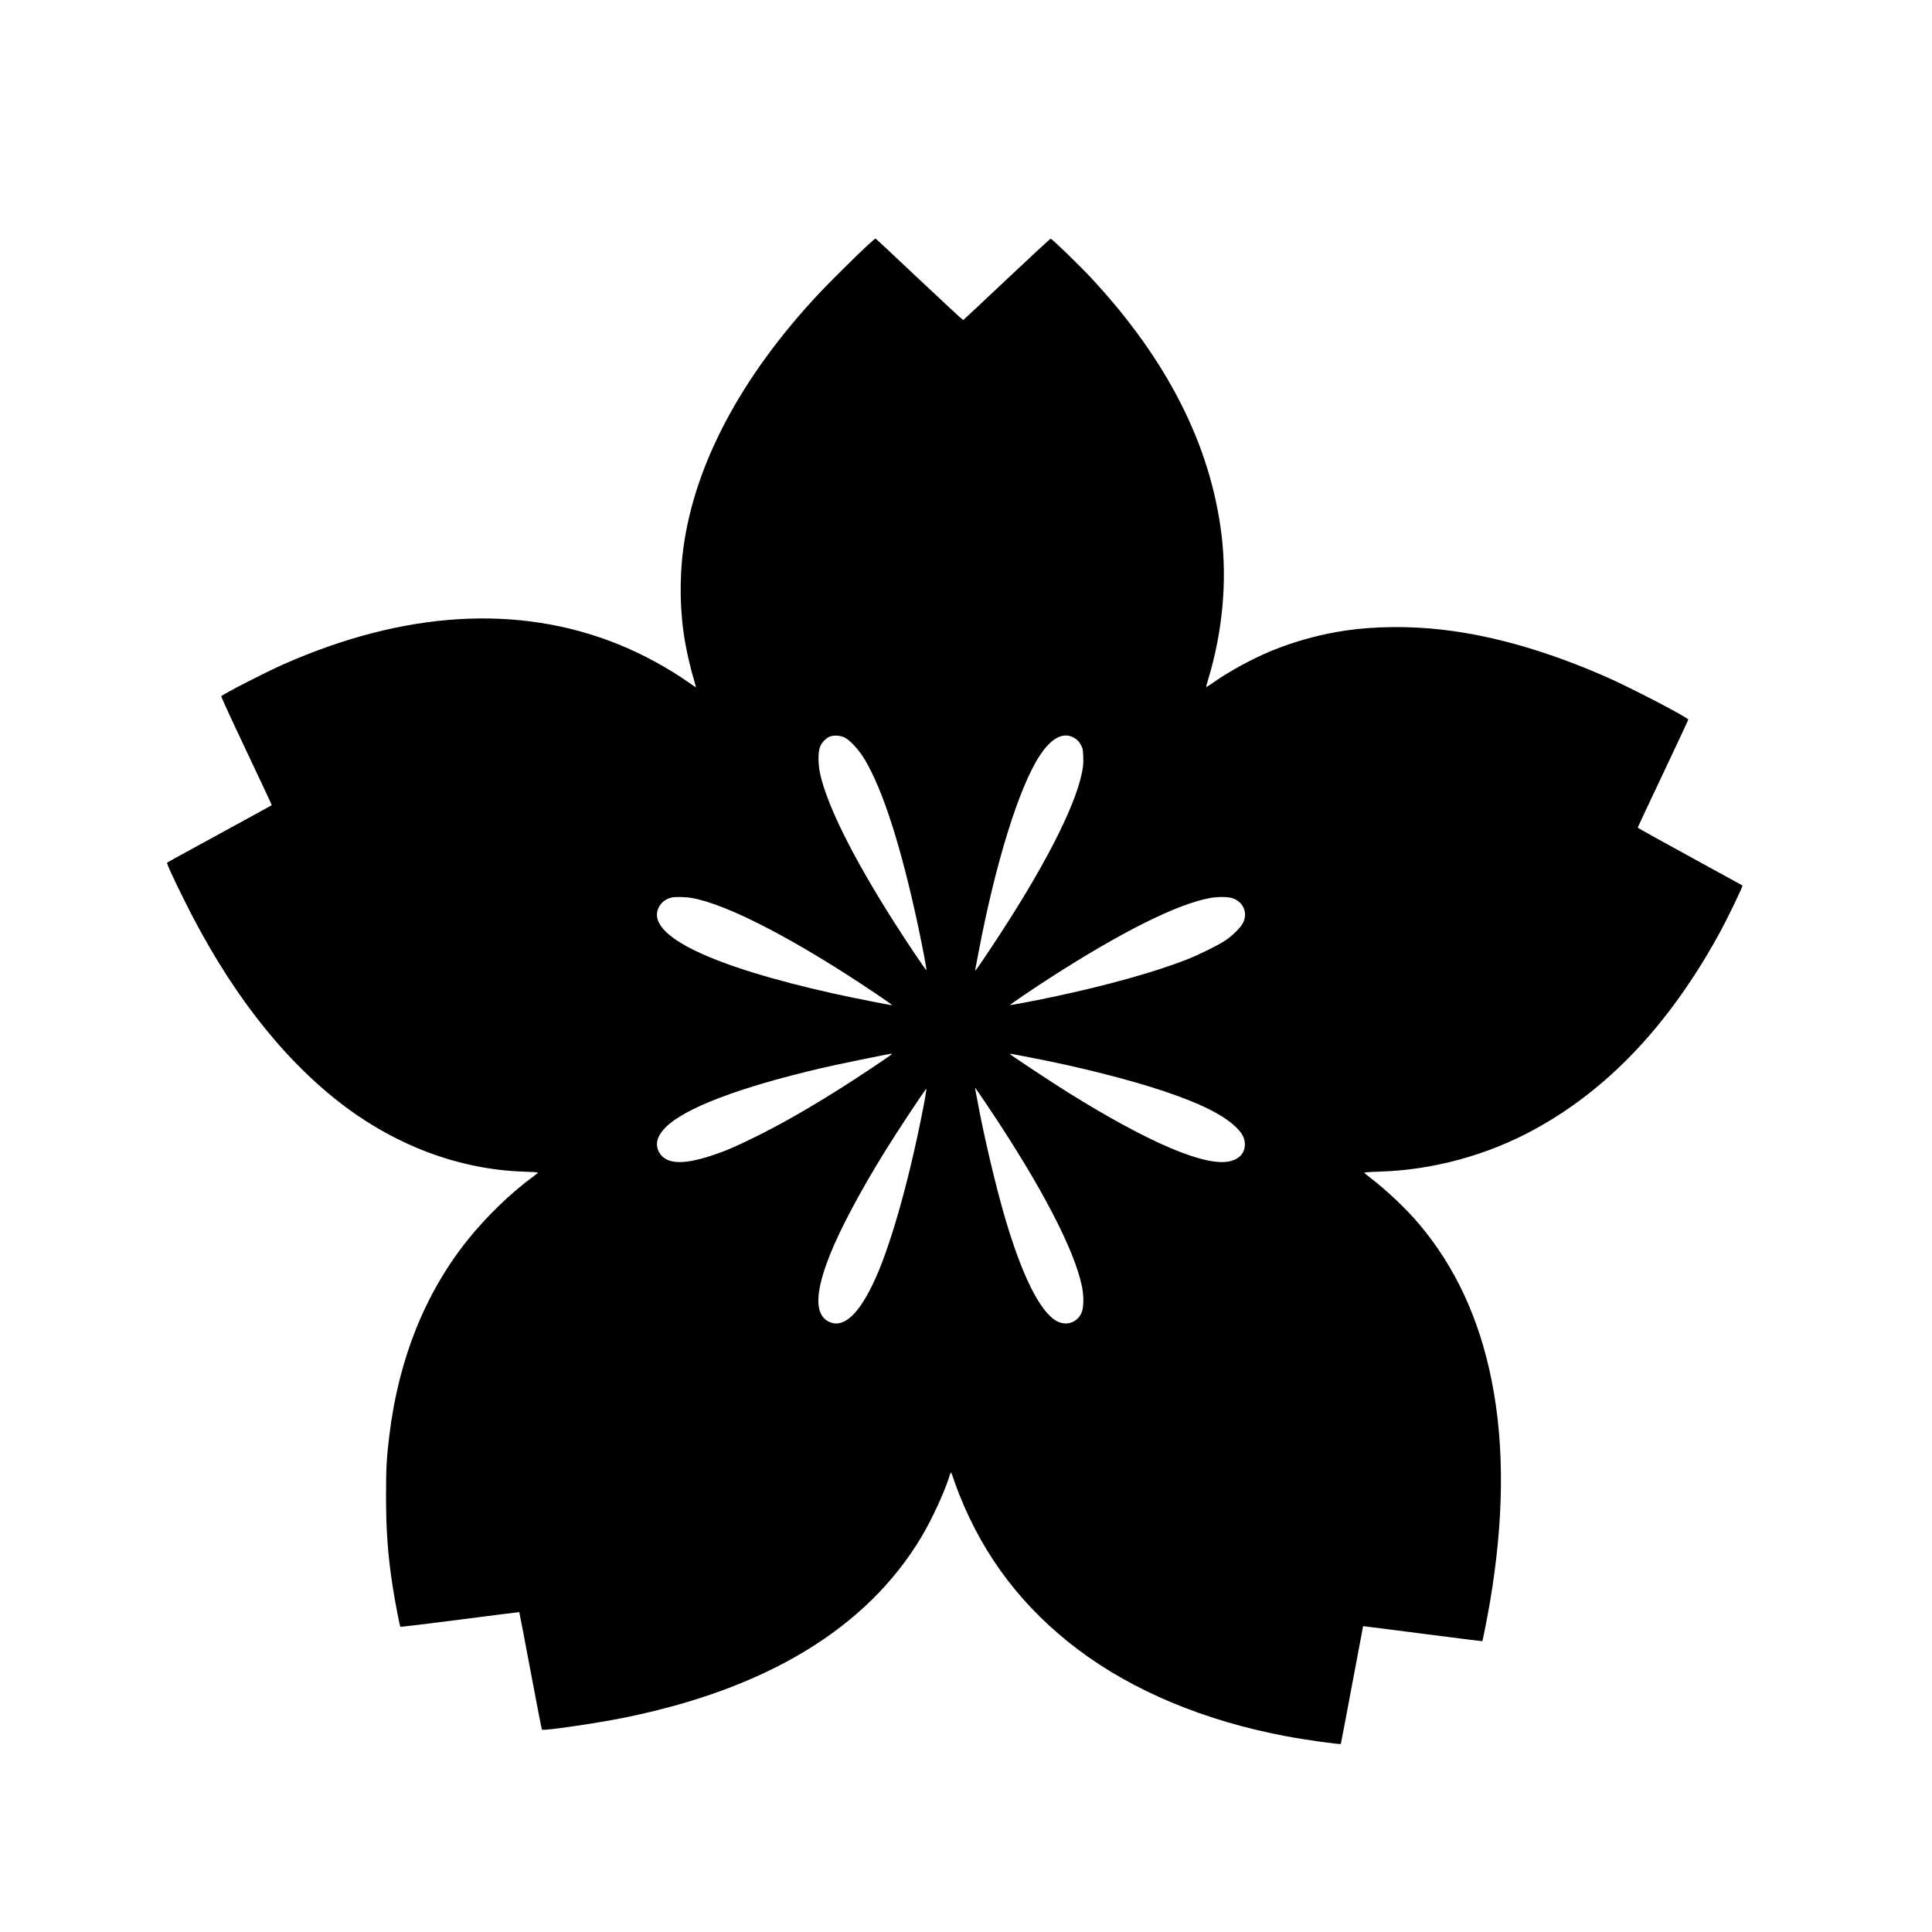 <?xml version="1.0" standalone="no"?>
<!DOCTYPE svg PUBLIC "-//W3C//DTD SVG 20010904//EN"
 "http://www.w3.org/TR/2001/REC-SVG-20010904/DTD/svg10.dtd">
<svg version="1.0" xmlns="http://www.w3.org/2000/svg"
 viewBox="0 0 2600 2600"
 preserveAspectRatio="xMidYMid meet">
<g transform="translate(0,2600) scale(0.1,-0.1)"
fill="#000000" stroke="none">
<path d="M11670 22694 c-138 -127 -502 -488 -644 -639 -1048 -1117 -1679
-2301 -1830 -3435 -55 -415 -47 -865 25 -1270 25 -144 80 -375 118 -500 16
-52 27 -96 26 -98 -2 -2 -41 23 -86 56 -280 199 -634 391 -964 524 -1341 539
-2875 446 -4500 -272 -230 -101 -795 -391 -838 -429 -4 -4 148 -335 338 -735
190 -401 344 -730 342 -732 -1 -2 -318 -175 -702 -385 -385 -210 -703 -384
-706 -388 -9 -8 66 -173 226 -496 586 -1186 1292 -2106 2095 -2731 743 -577
1604 -902 2473 -931 108 -3 197 -9 197 -13 0 -3 -30 -28 -67 -56 -297 -216
-624 -533 -875 -845 -575 -716 -931 -1601 -1057 -2624 -38 -305 -46 -445 -46
-830 0 -466 24 -791 90 -1220 31 -199 94 -528 103 -537 4 -4 365 40 802 96
437 57 796 102 798 101 2 -2 70 -357 151 -789 81 -432 150 -789 154 -793 19
-18 711 82 1087 157 1931 387 3285 1207 4019 2435 144 240 322 628 382 833 7
23 16 39 19 35 4 -4 20 -46 35 -93 15 -47 49 -140 76 -206 332 -837 860 -1527
1594 -2081 739 -558 1706 -962 2796 -1167 256 -49 734 -116 743 -105 2 2 70
360 151 794 82 435 149 791 149 791 1 1 361 -45 801 -102 439 -56 801 -102
803 -100 6 6 70 331 101 512 191 1120 200 2120 25 2994 -166 836 -493 1538
-983 2115 -170 201 -440 455 -648 613 -46 35 -83 67 -83 71 0 4 93 11 208 14
711 21 1445 220 2075 564 992 540 1811 1404 2482 2618 118 213 334 660 324
669 -2 2 -320 176 -706 387 -387 211 -703 387 -703 392 0 4 153 330 340 725
187 395 340 722 340 728 0 26 -765 425 -1090 568 -779 344 -1521 560 -2205
640 -444 53 -926 49 -1320 -10 -335 -49 -682 -145 -990 -271 -255 -104 -574
-278 -787 -428 -50 -36 -93 -63 -95 -61 -3 2 9 48 26 103 193 636 256 1313
180 1943 -147 1214 -736 2371 -1769 3475 -150 160 -506 505 -530 513 -5 2
-270 -243 -590 -545 -319 -301 -584 -549 -588 -551 -4 -1 -270 245 -591 548
-320 302 -585 550 -589 550 -4 0 -54 -43 -112 -96z m-302 -6620 c74 -37 193
-168 270 -296 248 -419 491 -1179 721 -2258 60 -284 114 -570 108 -576 -6 -6
-276 396 -444 661 -541 852 -888 1548 -984 1972 -32 141 -32 308 0 381 25 55
74 105 125 128 53 23 145 18 204 -12z m3092 -6 c39 -25 61 -47 83 -87 28 -50
31 -64 35 -165 3 -86 -1 -134 -18 -216 -96 -473 -528 -1309 -1206 -2330 -204
-307 -237 -353 -230 -320 3 14 24 122 46 240 228 1202 545 2219 822 2641 159
242 322 325 468 237z m-5149 -2153 c479 -83 1412 -569 2492 -1298 114 -77 206
-142 204 -144 -6 -5 -537 100 -797 158 -1646 368 -2492 776 -2355 1135 30 79
93 133 180 155 52 12 189 10 276 -6z m7266 0 c151 -45 219 -192 153 -331 -31
-65 -145 -178 -245 -244 -98 -64 -359 -193 -516 -254 -438 -171 -1081 -350
-1814 -505 -242 -51 -558 -111 -563 -106 -4 4 313 220 523 355 970 626 1727
1005 2170 1085 97 18 231 18 292 0z m-4603 -2123 c-21 -16 -133 -92 -249 -169
-595 -397 -1102 -697 -1550 -918 -280 -139 -406 -192 -595 -255 -399 -133
-627 -117 -713 50 -53 103 -24 212 87 325 257 262 994 542 2101 801 211 49
907 192 939 193 14 1 8 -7 -20 -27z m1896 -24 c638 -122 1331 -297 1797 -454
479 -160 789 -314 960 -477 90 -85 126 -154 126 -236 0 -114 -69 -195 -194
-227 -324 -83 -1087 239 -2189 926 -221 138 -780 508 -780 516 0 6 16 3 280
-48z m-553 -690 c703 -1052 1142 -1897 1243 -2389 28 -134 25 -290 -6 -359
-59 -127 -198 -176 -324 -113 -229 114 -481 619 -716 1433 -121 418 -273 1065
-354 1505 -17 94 -34 178 -36 188 -3 9 -3 17 0 17 2 0 90 -127 193 -282z
m-877 95 c-182 -962 -430 -1862 -652 -2363 -220 -497 -442 -702 -643 -592
-184 100 -176 396 25 898 140 350 406 850 739 1389 165 267 550 849 557 842 3
-3 -9 -81 -26 -174z"/>
</g>
</svg>
